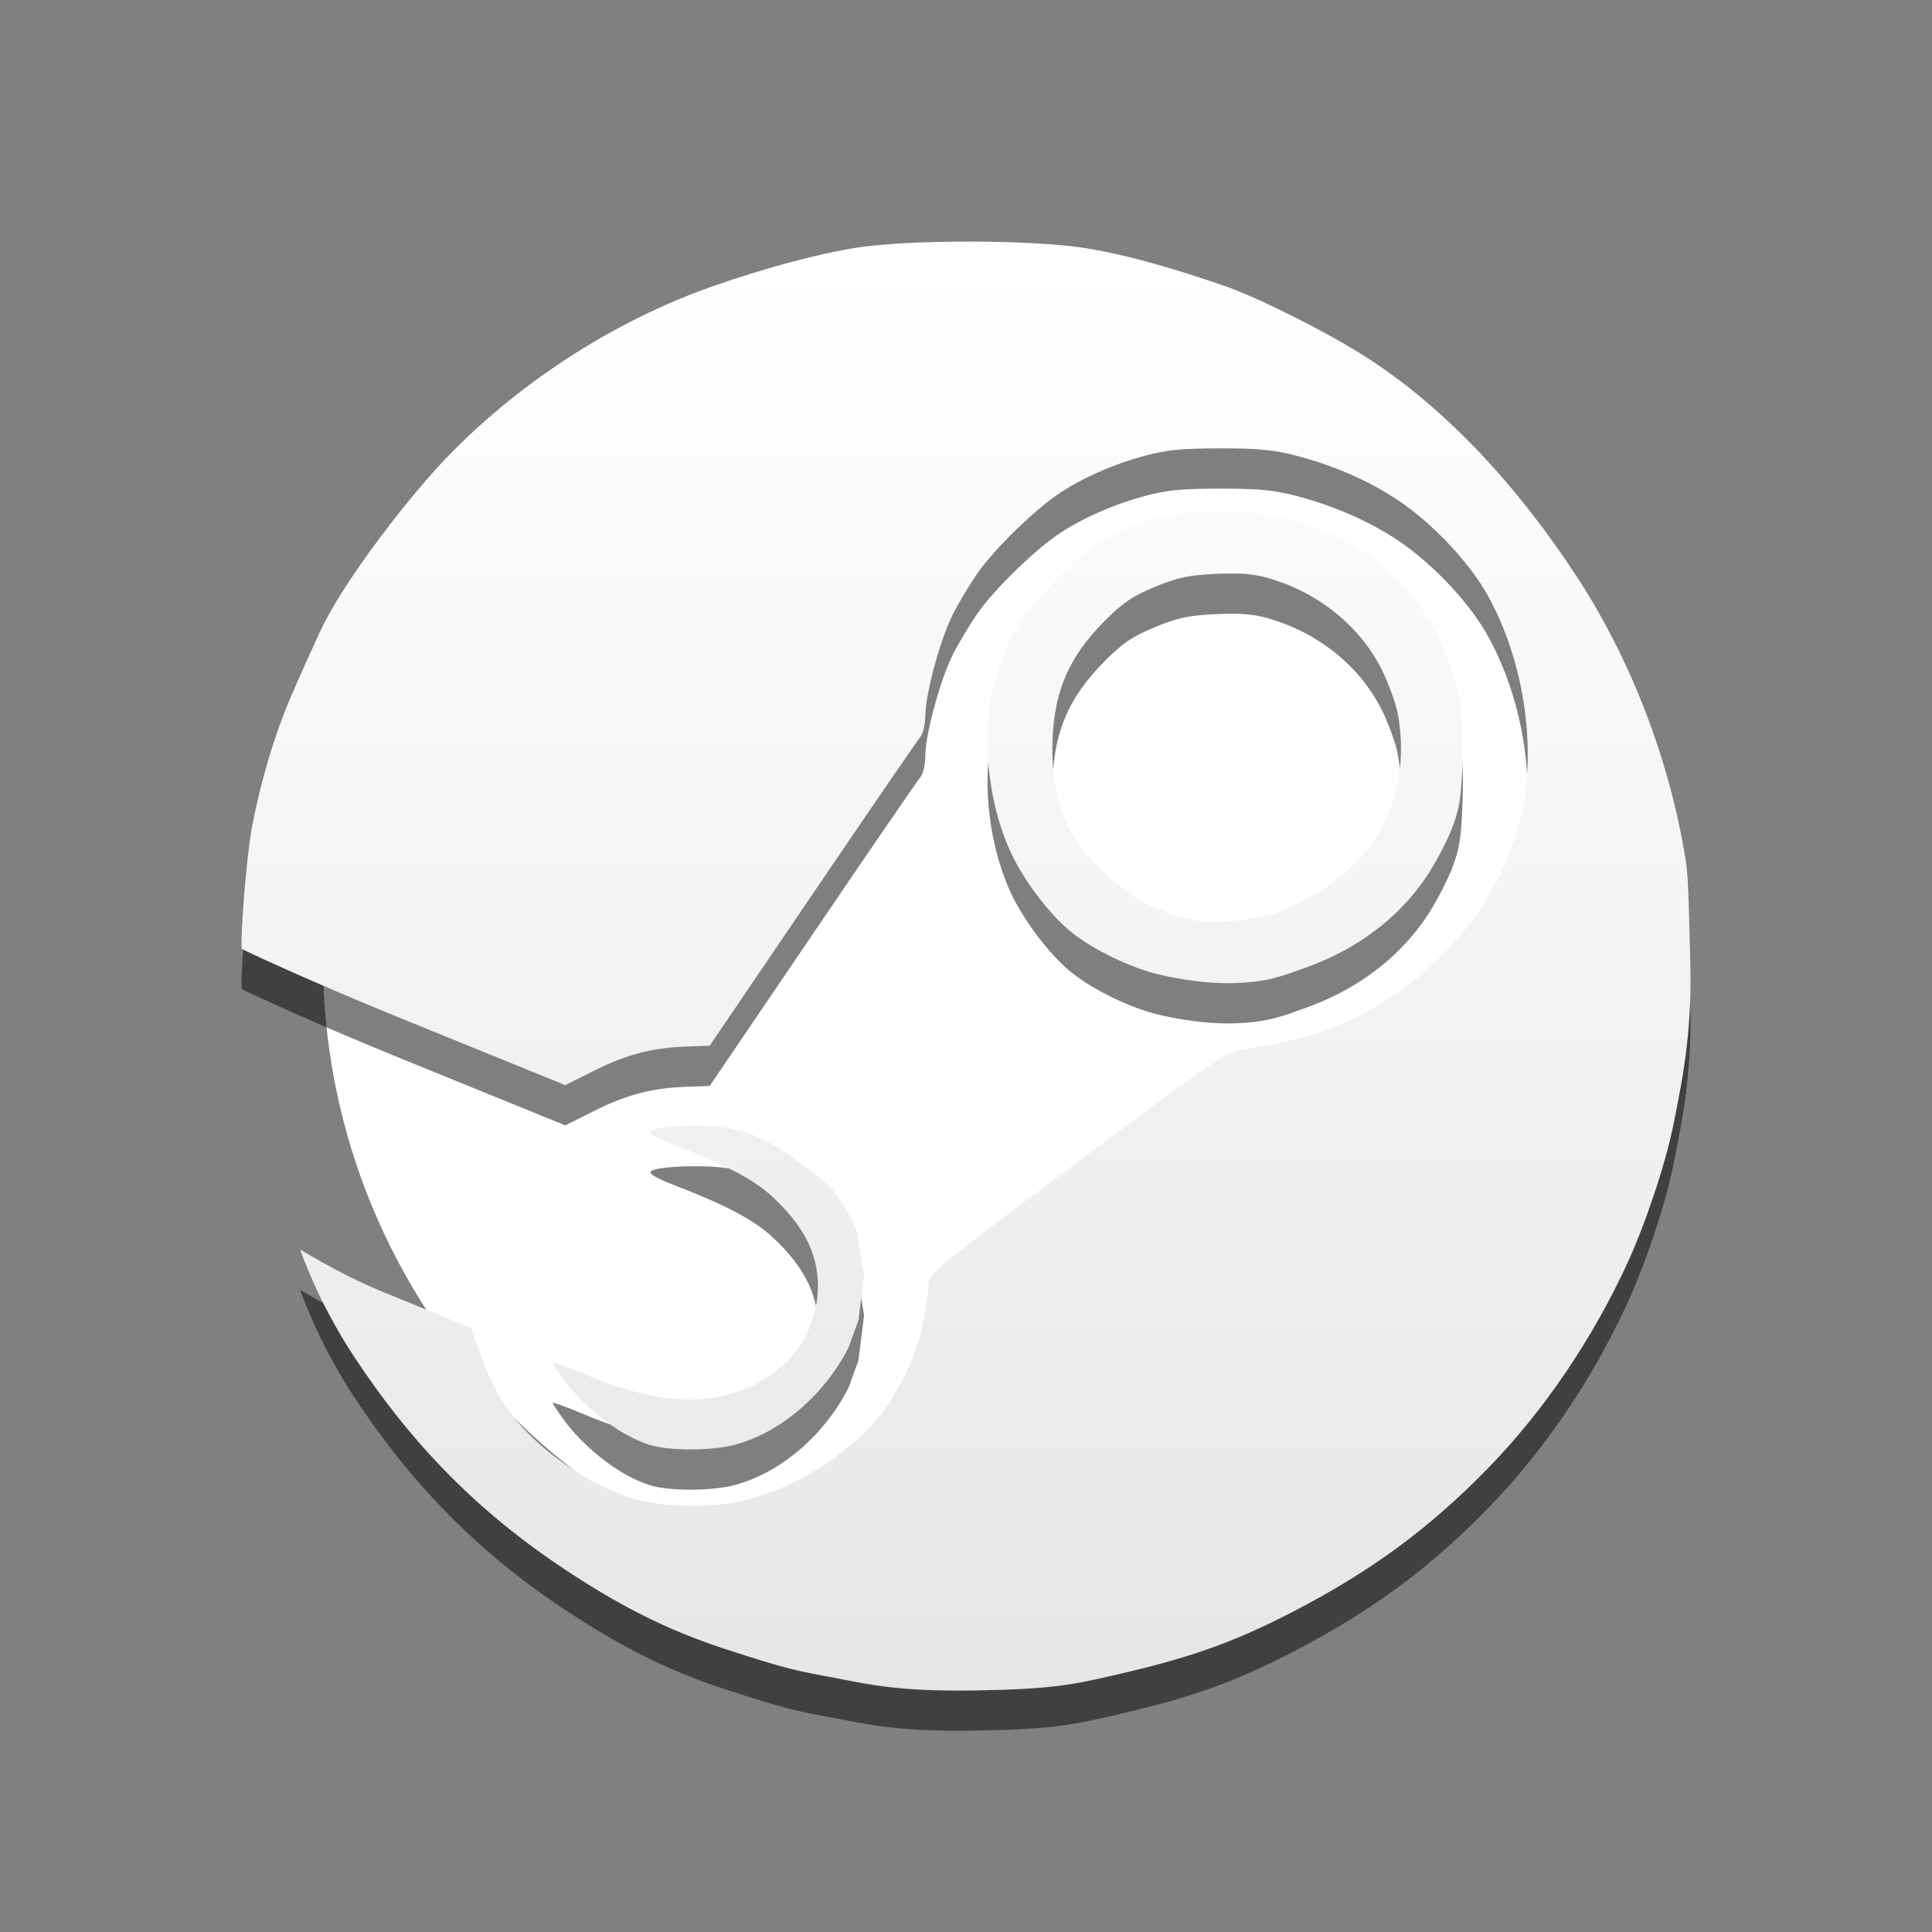 <?xml version="1.0" encoding="UTF-8" standalone="no"?>
<svg
   xmlns:dc="http://purl.org/dc/elements/1.1/"
   xmlns:cc="http://creativecommons.org/ns#"
   xmlns:rdf="http://www.w3.org/1999/02/22-rdf-syntax-ns#"
   xmlns:svg="http://www.w3.org/2000/svg"
   xmlns="http://www.w3.org/2000/svg"
   xmlns:xlink="http://www.w3.org/1999/xlink"
   version="1.1"
   id="svg4384"
   viewBox="0 0 48 48"
   height="48"
   width="48">
  <rect x="0" y="0" width="48" height="48" fill="#808080" stroke="none"/>
  <defs
     id="defs4386">
    <linearGradient
       id="linearGradient4143">
      <stop
         style="stop-color:#ffffff;stop-opacity:1"
         offset="0"
         id="stop4145" />
      <stop
         style="stop-color:#e6e6e6;stop-opacity:1"
         offset="1"
         id="stop4147" />
    </linearGradient>
    <linearGradient
       gradientUnits="userSpaceOnUse"
       y2="1051.059"
       x2="63.824"
       y1="924.591"
       x1="63.824"
       id="linearGradient4955"
       xlink:href="#linearGradient4143"
       gradientTransform="matrix(0.286,0,0,0.285,5.77,-257.191)" />
  </defs>
  <circle
     style="opacity:1;fill:#ffffff;fill-opacity:1;fill-rule:nonzero;stroke:none;stroke-width:3.013;stroke-linecap:round;stroke-linejoin:round;stroke-miterlimit:4;stroke-dasharray:none;stroke-dashoffset:6.122;stroke-opacity:1"
     id="path4139-9"
     cx="24.061"
     cy="23.836"
     r="16.037" />
  <g
     transform="matrix(0.25,0,0,0.251,8.024,-224.661)"
     id="layer1-6"
     style="opacity:0.6">
    <path
       id="path4405-9"
       d="m 54.13,1051.67 c -3.863,-0.714 -5.687,-1.202 -11.212,-3.007 -5.347,-1.746 -9.687,-3.801 -13.914,-6.588 -7.725,-5.093 -14.163,-11.951 -19.241,-19.711 -1.038,-1.587 -3.04,-4.684 -4.622,-8.996 0.058,-0.058 3.887,1.23 8.05,2.939 l 7.569,3.107 0.807,2.285 c 0.444,1.257 1.262,3.036 1.818,3.954 2.197,3.625 6.929,7.205 11.395,8.621 2.537,0.804 7.135,0.878 9.9,0.158 4.216,-1.098 8.42,-3.665 11.241,-6.865 1.945,-2.206 3.687,-5.838 4.211,-8.777 0.235,-1.32 0.438,-2.805 0.451,-3.3 0.022,-0.829 1.039,-1.659 12.835,-10.487 11.498,-8.603 12.966,-9.613 14.312,-9.844 6.054,-1.039 8.363,-1.8 11.955,-3.943 5.958,-3.554 10.455,-9.269 12.174,-15.472 1.737,-6.269 0.674,-14.292 -2.695,-20.341 -1.429,-2.566 -4.458,-5.885 -7.074,-7.752 -2.453,-1.75 -6.263,-3.506 -9.411,-4.337 -2.063,-0.545 -3.352,-0.673 -6.75,-0.671 -3.381,10e-4 -4.668,0.129 -6.6,0.657 -2.771,0.756 -5.539,1.992 -7.53,3.362 -2.122,1.46 -5.438,4.706 -6.868,6.722 -0.705,0.994 -1.716,2.675 -2.247,3.734 -1.115,2.225 -2.405,7.002 -2.405,8.908 0,0.731 -0.199,1.541 -0.452,1.837 -0.248,0.291 -4.467,6.465 -9.375,13.722 l -8.923,13.193 -1.95,0.068 c -3.03,0.106 -5.246,0.68 -8.041,2.083 l -2.572,1.291 -14.418,-5.885 C 6.618,989.097 0.071,986.399 -8.3382485e-4,986.339 -0.222,986.153 0.676,978.16 1.16,975.622 c 0.759,-3.98 2.038,-8.042 3.627,-11.714 0.844,-1.951 1.808,-3.756 2.606,-5.497 1.907,-4.159 6.813,-10.317 9.578,-13.474 5.778,-6.596 14.318,-12.451 23.428,-15.935 3.486,-1.333 9.307,-3.123 13.731,-3.849 4.652,-0.763 15.502,-0.739 20.131,0.018 4.073,0.666 8.229,1.99 11.781,3.196 3.219,1.093 8.859,4.006 11.781,5.802 7.286,4.48 14.556,11.13 19.978,19.48 4.641,7.147 8.176,16.248 9.554,25.038 0.251,1.598 0.628,5.402 0.725,8.455 0.187,5.908 -0.449,9.722 -1.466,14.657 -0.724,3.512 -2.451,9.05 -4.031,12.466 -2.898,6.263 -6.962,12.67 -12.057,17.903 -5.232,5.373 -11.047,9.678 -17.53,13.07 -5.663,2.963 -10.614,4.518 -17.265,6.02 -2.942,0.665 -4.134,0.758 -10.951,0.857 -6.487,0.094 -8.106,0.027 -10.65,-0.443 z M 36.43,1029.02 c -2.982,-0.946 -6.029,-2.975 -7.525,-5.013 -0.564,-0.768 -1.025,-1.467 -1.025,-1.554 0,-0.086 1.074,0.296 2.387,0.85 3.113,1.313 5.079,1.889 7.703,2.259 4.982,0.701 10.057,-1.656 11.965,-5.556 0.429,-0.877 0.855,-2.323 0.947,-3.213 0.361,-3.499 -1.218,-7.538 -3.961,-10.133 -1.655,-1.565 -4.038,-2.834 -8.776,-4.673 -1.468,-0.57 -2.085,-0.947 -1.882,-1.15 0.467,-0.467 5.089,-0.606 6.994,-0.211 2.502,0.519 5.127,1.954 7.303,3.989 1.397,1.307 2.227,2.417 3.045,4.071 l 0.722,2.363 0.625,3.752 -0.491,3.931 -0.856,2.363 c -1.884,3.812 -5.568,6.765 -9.865,7.909 -1.966,0.523 -5.684,0.531 -7.311,0.015 z m 43.724,-40.565 c -2.585,-0.717 -5.77,-2.339 -7.503,-3.872 -1.906,-1.685 -3.998,-4.551 -5.036,-6.897 -1.934,-4.374 -2.459,-10.001 -1.34,-14.375 1.008,-3.94 2.203,-5.978 5.399,-9.203 2.273,-2.294 3.316,-3.106 5.106,-3.972 3.27,-1.583 5.556,-1.626 9.256,-1.601 5.089,0.035 9.67,1.062 13.427,3.959 2.466,1.902 4.223,4.091 5.535,6.897 1.741,3.722 2.18,6.02 2.016,10.556 -0.117,3.231 -0.266,4.172 -0.935,5.902 -0.438,1.132 -1.406,2.975 -2.151,4.096 -2.53,3.806 -6.237,6.512 -10.804,8.113 -1.796,0.629 -2.87,0.414 -5.942,0.5 -2.716,0.076 -5.831,0.228 -7.026,-0.103 z m 10.126,-5.114 c 3.739,-1.014 7.932,-4.26 9.665,-7.48 1.593,-2.959 2.096,-6.488 1.435,-10.054 -0.165,-0.889 -0.776,-2.588 -1.359,-3.776 -1.878,-3.828 -5.512,-6.792 -9.872,-8.051 -1.34,-0.387 -2.491,-0.479 -4.65,-0.372 -2.368,0.118 -3.289,0.317 -5.269,1.141 -1.936,0.805 -2.778,1.38 -4.354,2.97 -3.255,3.284 -4.538,6.47 -4.54,11.271 -0.001,2.982 0.632,5.503 1.946,7.744 0.937,1.599 3.851,4.348 5.709,5.387 1.597,0.892 3.807,1.646 5.29,1.804 1.577,0.168 4.148,-0.083 6,-0.585 z"
       style="opacity:1;fill:#ffffff;fill-opacity:1" />
  </g>
  <path
     style="opacity:0.5;fill:#000000;fill-opacity:1"
     d="m 20.877,42.712 c -1.104,-0.203 -1.292,-0.232 -2.87,-0.746 -1.527,-0.497 -2.7,-1.137 -3.908,-1.93 -2.206,-1.45 -3.87,-3.151 -5.321,-5.36 -0.297,-0.452 -0.868,-1.395 -1.32,-2.623 0.017,-0.017 0.891,0.568 2.08,1.054 l 2.162,0.885 0.23,0.65 c 0.127,0.358 0.36,0.864 0.519,1.126 0.628,1.032 1.979,2.051 3.255,2.454 0.725,0.229 2.038,0.25 2.828,0.045 1.204,-0.312 2.405,-1.043 3.211,-1.954 0.555,-0.628 1.053,-1.662 1.203,-2.498 0.067,-0.376 0.125,-0.798 0.129,-0.939 0.006,-0.236 0.297,-0.472 3.666,-2.985 3.284,-2.449 3.703,-2.736 4.088,-2.802 1.729,-0.296 2.389,-0.513 3.415,-1.122 1.702,-1.012 2.986,-2.639 3.477,-4.404 0.496,-1.785 0.193,-4.068 -0.77,-5.79 -0.408,-0.73 -1.219,-1.623 -2.02,-2.207 -0.801,-0.584 -1.789,-0.998 -2.688,-1.235 -0.589,-0.155 -0.957,-0.192 -1.928,-0.191 -0.966,2.84e-4 -1.333,0.037 -1.885,0.187 -0.791,0.215 -1.582,0.567 -2.151,0.957 -0.606,0.416 -1.553,1.34 -1.962,1.913 -0.201,0.283 -0.49,0.761 -0.642,1.063 -0.319,0.633 -0.687,1.993 -0.687,2.536 0,0.208 -0.057,0.439 -0.129,0.523 -0.071,0.083 -1.276,1.84 -2.678,3.906 l -2.549,3.756 -0.557,0.019 c -0.866,0.03 -1.498,0.194 -2.297,0.593 L 14.044,27.959 9.926,26.284 C 7.661,25.362 6.034,24.594 6.014,24.577 5.95,24.524 6.12,22.28 6.258,21.557 6.475,20.424 6.809,19.268 7.263,18.223 7.504,17.668 7.716,17.2 7.944,16.705 8.489,15.521 9.875,13.737 10.664,12.838 c 1.65,-1.878 4.043,-3.591 6.645,-4.583 0.996,-0.379 2.658,-0.889 3.922,-1.096 1.329,-0.217 4.428,-0.21 5.75,0.005 1.163,0.19 2.35,0.566 3.365,0.91 0.919,0.311 2.53,1.14 3.365,1.652 2.081,1.275 3.936,3.256 5.485,5.633 1.325,2.034 2.294,4.537 2.688,7.039 0.072,0.455 0.08,1.516 0.107,2.385 0.053,1.682 -0.136,2.801 -0.427,4.205 -0.207,1 -0.705,2.472 -1.157,3.444 -0.828,1.783 -2.001,3.572 -3.457,5.061 -1.494,1.53 -2.936,2.561 -4.788,3.526 -1.617,0.843 -2.76,1.21 -4.66,1.638 -0.84,0.189 -1.371,0.311 -3.318,0.34 -1.853,0.027 -2.581,-0.151 -3.308,-0.285 z M 16.153,36.903 c -0.852,-0.269 -1.7,-1.024 -2.127,-1.604 -0.161,-0.219 -0.293,-0.418 -0.293,-0.442 0,-0.024 0.307,0.084 0.682,0.242 0.889,0.374 1.451,0.538 2.2,0.643 1.423,0.2 2.873,-0.471 3.418,-1.582 0.123,-0.25 0.244,-0.661 0.271,-0.915 0.103,-0.996 -0.304,-1.748 -1.087,-2.487 -0.473,-0.445 -1.153,-0.807 -2.507,-1.33 -0.419,-0.162 -0.595,-0.27 -0.537,-0.327 0.133,-0.133 1.453,-0.173 1.998,-0.06 0.715,0.148 1.194,0.457 2.086,1.135 0.434,0.33 0.527,0.502 0.715,0.783 0.134,0.201 0.317,0.651 0.317,0.651 l 0.179,1.068 -0.14,1.119 -0.244,0.673 c -0.538,1.085 -1.612,2.103 -2.84,2.428 -0.562,0.149 -1.624,0.151 -2.088,0.004 z M 28.664,25.179 c -0.738,-0.204 -1.648,-0.666 -2.143,-1.102 -0.544,-0.48 -1.142,-1.295 -1.438,-1.963 -0.552,-1.245 -0.702,-2.847 -0.383,-4.092 0.288,-1.122 0.629,-1.702 1.542,-2.62 0.649,-0.653 0.947,-0.884 1.459,-1.131 0.934,-0.451 1.587,-0.587 2.644,-0.58 1.454,0.01 2.762,0.427 3.835,1.251 0.704,0.542 1.206,1.164 1.581,1.963 0.497,1.059 0.623,1.714 0.576,3.005 -0.033,0.92 -0.076,1.187 -0.267,1.68 -0.125,0.322 -0.402,0.847 -0.614,1.166 -0.723,1.083 -1.781,1.854 -3.086,2.309 -0.513,0.179 -0.851,0.335 -1.729,0.36 -0.776,0.022 -1.634,-0.153 -1.975,-0.247 z m 2.892,-1.456 c 1.068,-0.289 2.266,-1.213 2.761,-2.129 0.455,-0.842 0.599,-1.847 0.41,-2.862 -0.047,-0.253 -0.222,-0.737 -0.388,-1.075 -0.536,-1.09 -1.574,-1.933 -2.82,-2.292 -0.383,-0.11 -0.712,-0.136 -1.328,-0.106 -0.676,0.033 -0.939,0.09 -1.505,0.325 -0.553,0.229 -0.794,0.393 -1.244,0.845 -0.93,0.935 -1.296,1.842 -1.297,3.208 -3.42e-4,0.849 0.181,1.567 0.556,2.204 0.268,0.455 1.1,1.238 1.631,1.533 0.456,0.254 1.087,0.469 1.511,0.514 0.45,0.048 1.185,-0.024 1.714,-0.167 z"
     id="path4405-5" />
  <path
     style="opacity:1;fill:url(#linearGradient4955);fill-opacity:1"
     d="M 20.877,41.712 C 19.773,41.509 19.585,41.48 18.006,40.966 16.479,40.469 15.306,39.829 14.099,39.036 11.892,37.586 10.228,35.885 8.778,33.676 8.481,33.225 7.909,32.281 7.458,31.053 c 0.017,-0.017 0.891,0.568 2.08,1.054 l 2.162,0.885 0.23,0.65 c 0.127,0.358 0.36,0.864 0.519,1.126 0.628,1.032 1.979,2.051 3.255,2.454 0.725,0.229 2.038,0.25 2.828,0.045 1.204,-0.312 2.405,-1.043 3.211,-1.954 0.555,-0.628 1.053,-1.662 1.203,-2.498 0.067,-0.376 0.125,-0.798 0.129,-0.939 0.006,-0.236 0.297,-0.472 3.666,-2.985 3.284,-2.449 3.703,-2.736 4.088,-2.802 1.729,-0.296 2.389,-0.513 3.415,-1.122 1.702,-1.012 2.986,-2.639 3.477,-4.404 0.496,-1.785 0.193,-4.068 -0.77,-5.79 -0.408,-0.73 -1.219,-1.623 -2.02,-2.207 -0.801,-0.584 -1.789,-0.998 -2.688,-1.235 -0.589,-0.155 -0.957,-0.192 -1.928,-0.191 -0.966,2.84e-4 -1.333,0.037 -1.885,0.187 -0.791,0.215 -1.582,0.567 -2.151,0.957 -0.606,0.416 -1.553,1.34 -1.962,1.913 -0.201,0.283 -0.49,0.761 -0.642,1.063 -0.319,0.633 -0.687,1.993 -0.687,2.536 0,0.208 -0.057,0.439 -0.129,0.523 -0.071,0.083 -1.276,1.84 -2.678,3.906 l -2.549,3.756 -0.557,0.019 c -0.866,0.03 -1.498,0.194 -2.297,0.593 l -0.735,0.367 -4.118,-1.675 c -2.265,-0.921 -3.891,-1.689 -3.912,-1.706 -0.063,-0.053 0.106,-2.297 0.245,-3.02 0.217,-1.133 0.551,-2.289 1.005,-3.334 0.241,-0.555 0.454,-1.023 0.682,-1.518 0.545,-1.184 1.93,-2.968 2.72,-3.866 1.65,-1.878 4.043,-3.591 6.645,-4.583 0.996,-0.379 2.658,-0.889 3.922,-1.096 1.329,-0.217 4.428,-0.21 5.75,0.005 1.163,0.19 2.35,0.566 3.365,0.91 0.919,0.311 2.53,1.14 3.365,1.652 2.081,1.275 3.936,3.256 5.485,5.633 1.325,2.034 2.294,4.537 2.688,7.039 0.072,0.455 0.08,1.516 0.107,2.385 0.053,1.682 -0.136,2.801 -0.427,4.205 -0.207,1 -0.705,2.472 -1.157,3.444 -0.828,1.783 -2.001,3.572 -3.457,5.061 -1.494,1.53 -2.936,2.561 -4.788,3.526 -1.617,0.843 -2.76,1.21 -4.66,1.638 -0.84,0.189 -1.371,0.311 -3.318,0.34 -1.853,0.027 -2.581,-0.151 -3.308,-0.285 z m -4.723,-5.809 c -0.852,-0.269 -1.7,-1.024 -2.127,-1.604 -0.161,-0.219 -0.293,-0.418 -0.293,-0.442 0,-0.024 0.307,0.084 0.682,0.242 0.889,0.374 1.451,0.538 2.2,0.643 1.423,0.2 2.873,-0.471 3.418,-1.582 0.123,-0.25 0.244,-0.661 0.271,-0.915 0.103,-0.996 -0.304,-1.748 -1.087,-2.487 -0.473,-0.445 -1.153,-0.807 -2.507,-1.33 -0.419,-0.162 -0.595,-0.27 -0.537,-0.327 0.133,-0.133 1.453,-0.173 1.998,-0.06 0.715,0.148 1.194,0.457 2.086,1.135 0.434,0.33 0.527,0.502 0.715,0.783 0.134,0.201 0.317,0.651 0.317,0.651 l 0.179,1.068 -0.14,1.119 -0.244,0.673 c -0.538,1.085 -1.612,2.103 -2.84,2.428 -0.562,0.149 -1.624,0.151 -2.088,0.004 z M 28.664,24.179 c -0.738,-0.204 -1.648,-0.666 -2.143,-1.102 -0.544,-0.48 -1.142,-1.295 -1.438,-1.963 -0.552,-1.245 -0.702,-2.847 -0.383,-4.092 0.288,-1.122 0.629,-1.702 1.542,-2.62 0.649,-0.653 0.947,-0.884 1.459,-1.131 0.934,-0.451 1.587,-0.587 2.644,-0.58 1.454,0.01 2.762,0.427 3.835,1.251 0.704,0.542 1.206,1.164 1.581,1.963 0.497,1.059 0.623,1.714 0.576,3.005 -0.033,0.92 -0.076,1.187 -0.267,1.68 -0.125,0.322 -0.402,0.847 -0.614,1.166 -0.723,1.083 -1.781,1.854 -3.086,2.309 -0.513,0.179 -0.851,0.335 -1.729,0.36 -0.776,0.022 -1.634,-0.153 -1.975,-0.247 z m 2.892,-1.456 c 1.068,-0.289 2.266,-1.213 2.761,-2.129 0.455,-0.842 0.599,-1.847 0.41,-2.862 -0.047,-0.253 -0.222,-0.737 -0.388,-1.075 -0.536,-1.09 -1.574,-1.933 -2.82,-2.292 -0.383,-0.11 -0.712,-0.136 -1.328,-0.106 -0.676,0.033 -0.939,0.09 -1.505,0.325 -0.553,0.229 -0.794,0.393 -1.244,0.845 -0.93,0.935 -1.296,1.842 -1.297,3.208 -3.42e-4,0.849 0.181,1.567 0.556,2.204 0.268,0.455 1.1,1.238 1.631,1.533 0.456,0.254 1.087,0.469 1.511,0.514 0.45,0.048 1.185,-0.024 1.714,-0.167 z"
     id="path4405" />
</svg>
